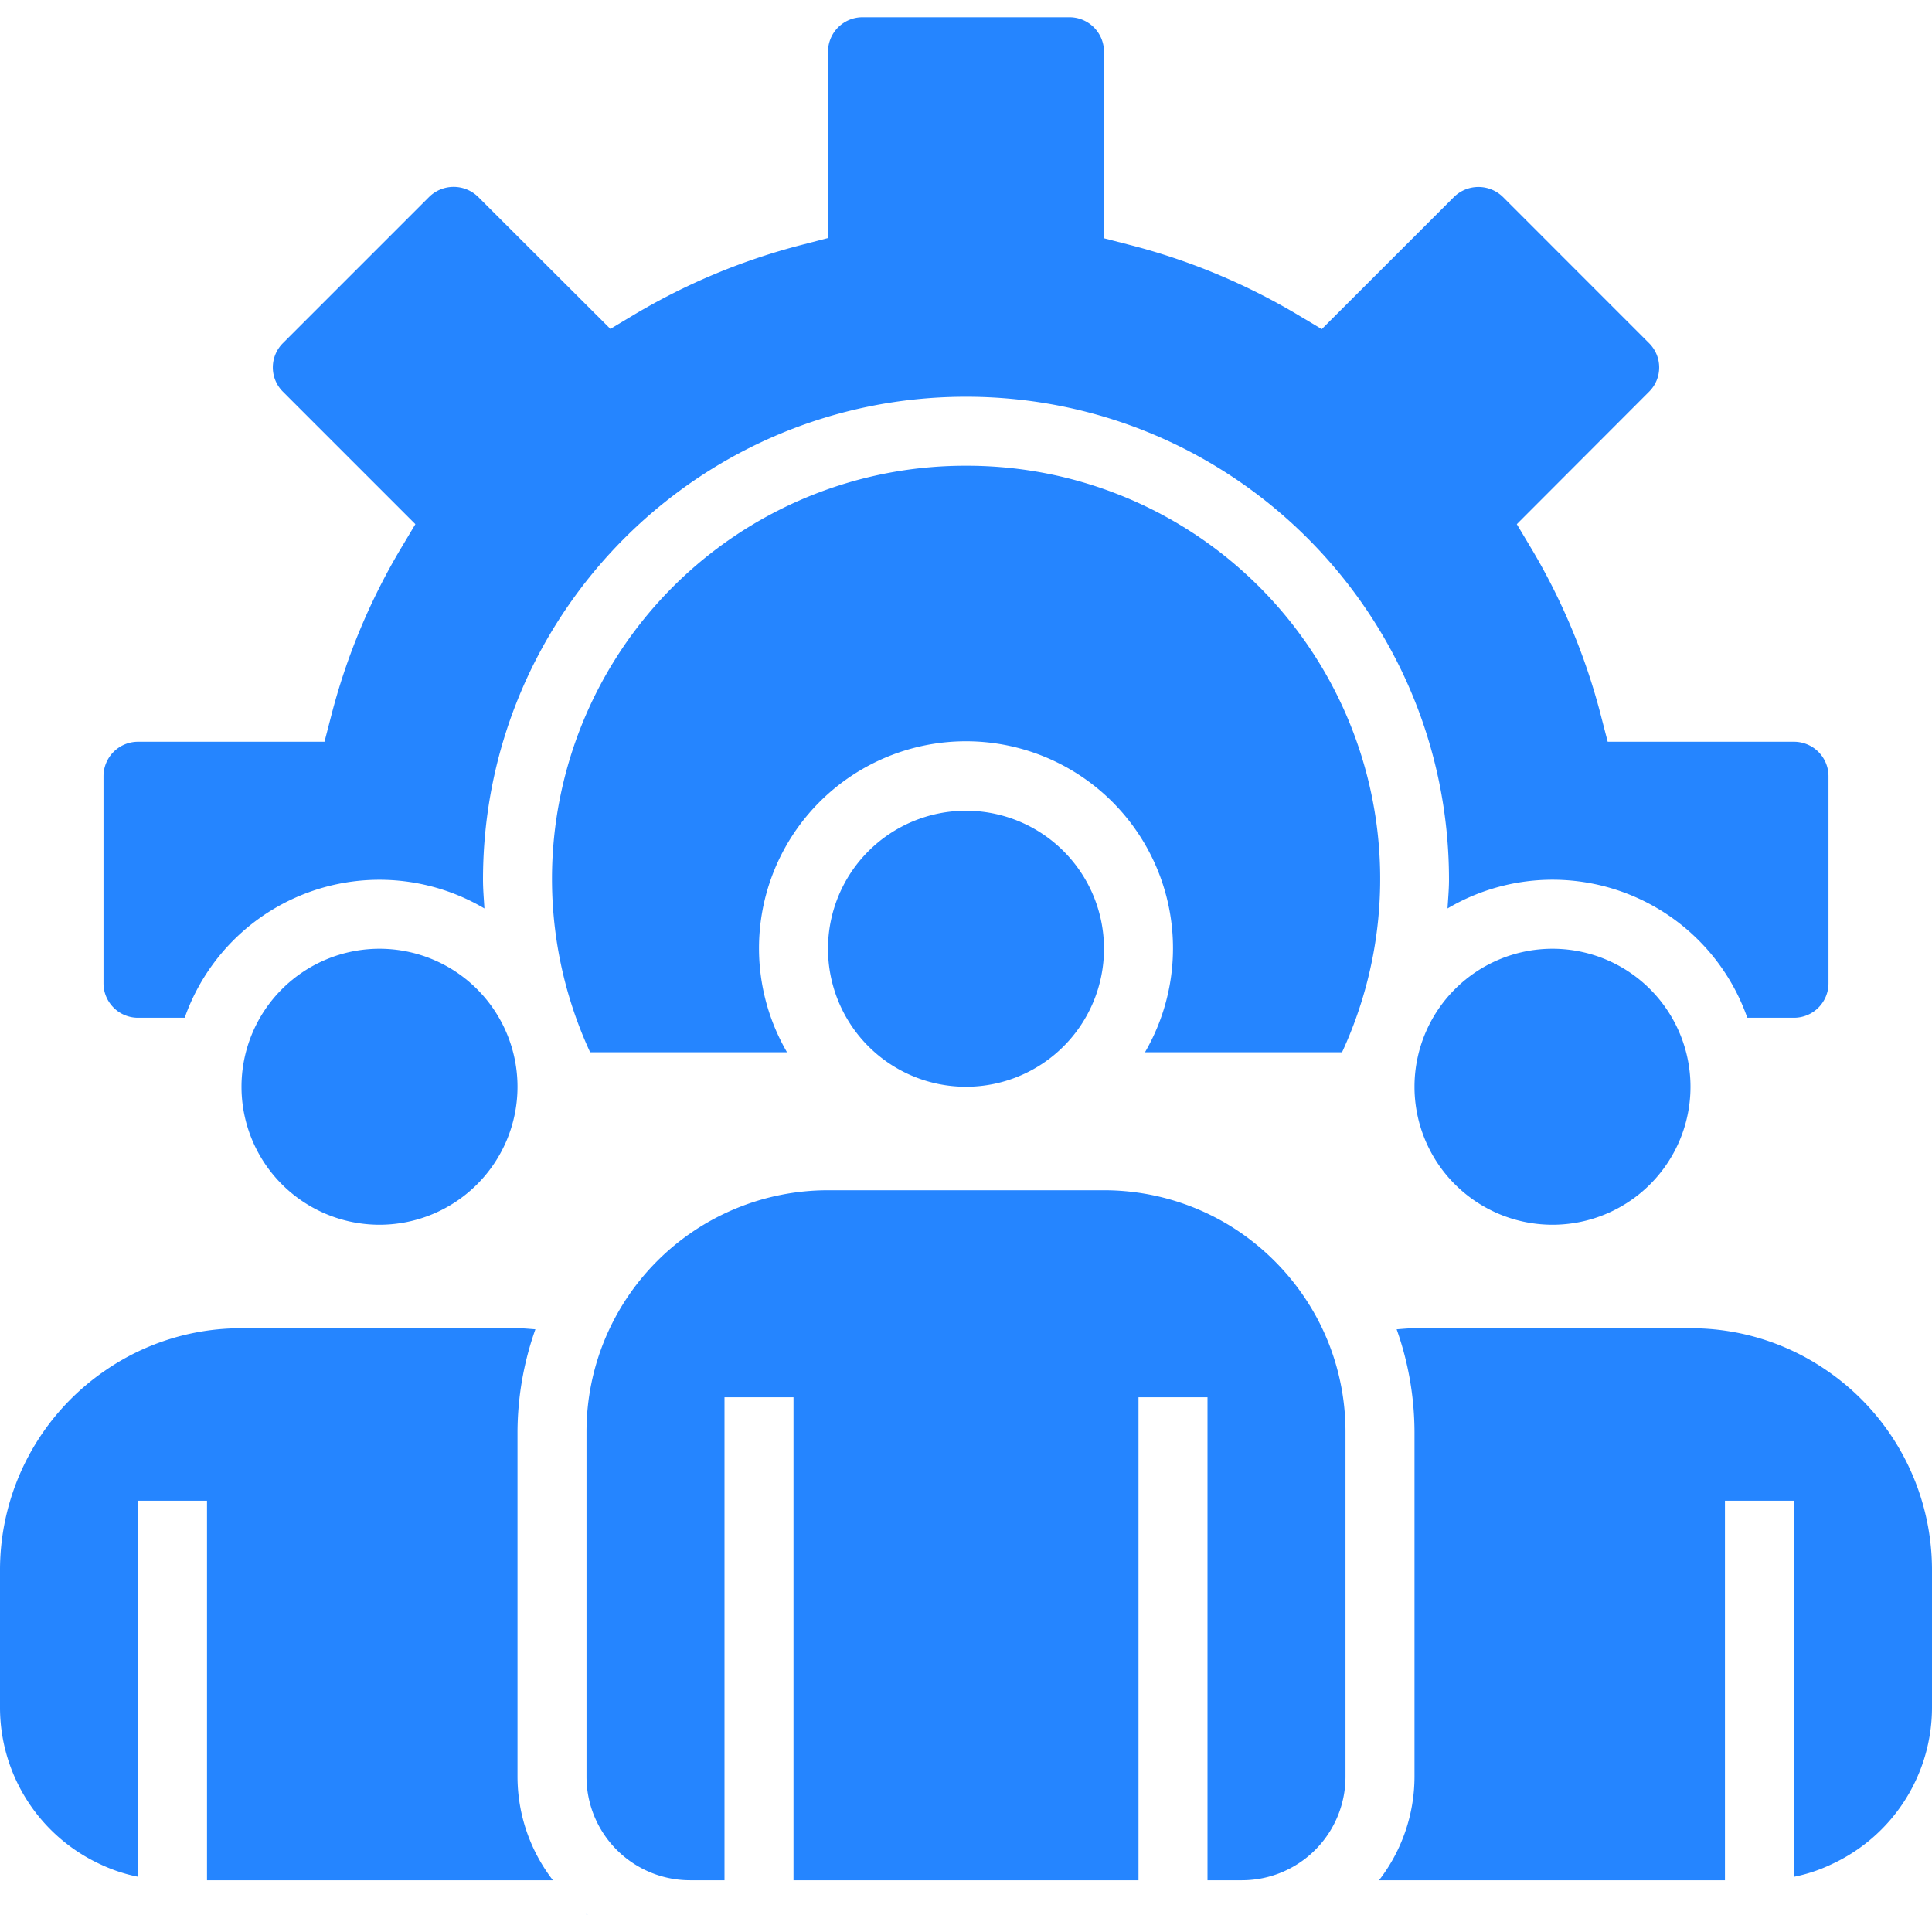 <svg width="42" height="42" fill="none" xmlns="http://www.w3.org/2000/svg"><path d="M36.75 23.625a3 3 0 11-6 0 3 3 0 016 0zm-25.5 0a3 3 0 11-6 0 3 3 0 016 0zm12.75-3a3 3 0 11-6 0 3 3 0 016 0zm-11.98 20.25a3.688 3.688 0 01-.77-2.25v-7.5a6.75 6.75 0 01.389-2.227c-.13-.009-.257-.023-.389-.023h-6a5.19 5.19 0 00-2.95.91 5.256 5.256 0 00-2.3 4.34v3a3.756 3.756 0 002.183 3.404c.26.123.535.214.817.27v-8.174h1.5v8.25h7.52zm.753.75l-.023-.02v.02h.023zM28.634 28.66a5.312 5.312 0 00-1.9-2.016A5.242 5.242 0 0024 25.875h-6a5.25 5.25 0 00-5.25 5.25v7.5a2.25 2.25 0 002.25 2.25h.75v-10.5h1.5v10.5h7.5v-10.5h1.5v10.5H27a2.25 2.25 0 002.25-2.25v-7.5c0-.86-.211-1.706-.616-2.465zm11.069 1.127a5.19 5.19 0 00-2.953-.912h-6c-.131 0-.259.014-.388.023.254.716.385 1.468.388 2.227v7.5a3.688 3.688 0 01-.771 2.25h7.52v-8.25H39V40.8c.279-.056.549-.145.805-.267A3.755 3.755 0 0042 37.125v-3a5.255 5.255 0 00-2.297-4.338z" fill="#2585FF"/><path d="M21 10.125a8.981 8.981 0 00-8.171 12.75h4.28a4.5 4.5 0 117.782 0h4.284A8.981 8.981 0 0021 10.125z" fill="#2585FF"/><path d="M39 16.125h-4.05l-.146-.563a13.856 13.856 0 00-1.53-3.665l-.3-.502 2.876-2.88a.743.743 0 000-1.054l-3.185-3.186a.76.76 0 00-1.05 0l-2.881 2.88-.502-.3a13.887 13.887 0 00-3.669-1.53L24 5.18V1.125a.75.75 0 00-.75-.75h-4.5a.75.75 0 00-.75.75v4.05l-.563.146A13.888 13.888 0 0013.77 6.85l-.501.3-2.88-2.875a.76.76 0 00-1.054 0L6.15 7.46a.745.745 0 000 1.055l2.88 2.88-.3.502a13.857 13.857 0 00-1.53 3.665l-.146.563H3a.75.75 0 00-.75.75v4.5c0 .414.336.75.75.75h1.015a4.488 4.488 0 016.516-2.376c-.012-.208-.031-.413-.031-.624 0-5.799 4.701-10.5 10.5-10.5s10.5 4.701 10.5 10.5c0 .21-.02.416-.032.624a4.487 4.487 0 016.517 2.376H39a.75.75 0 00.75-.75v-4.5a.75.75 0 00-.75-.75z" fill="#2585FF"/></svg>
